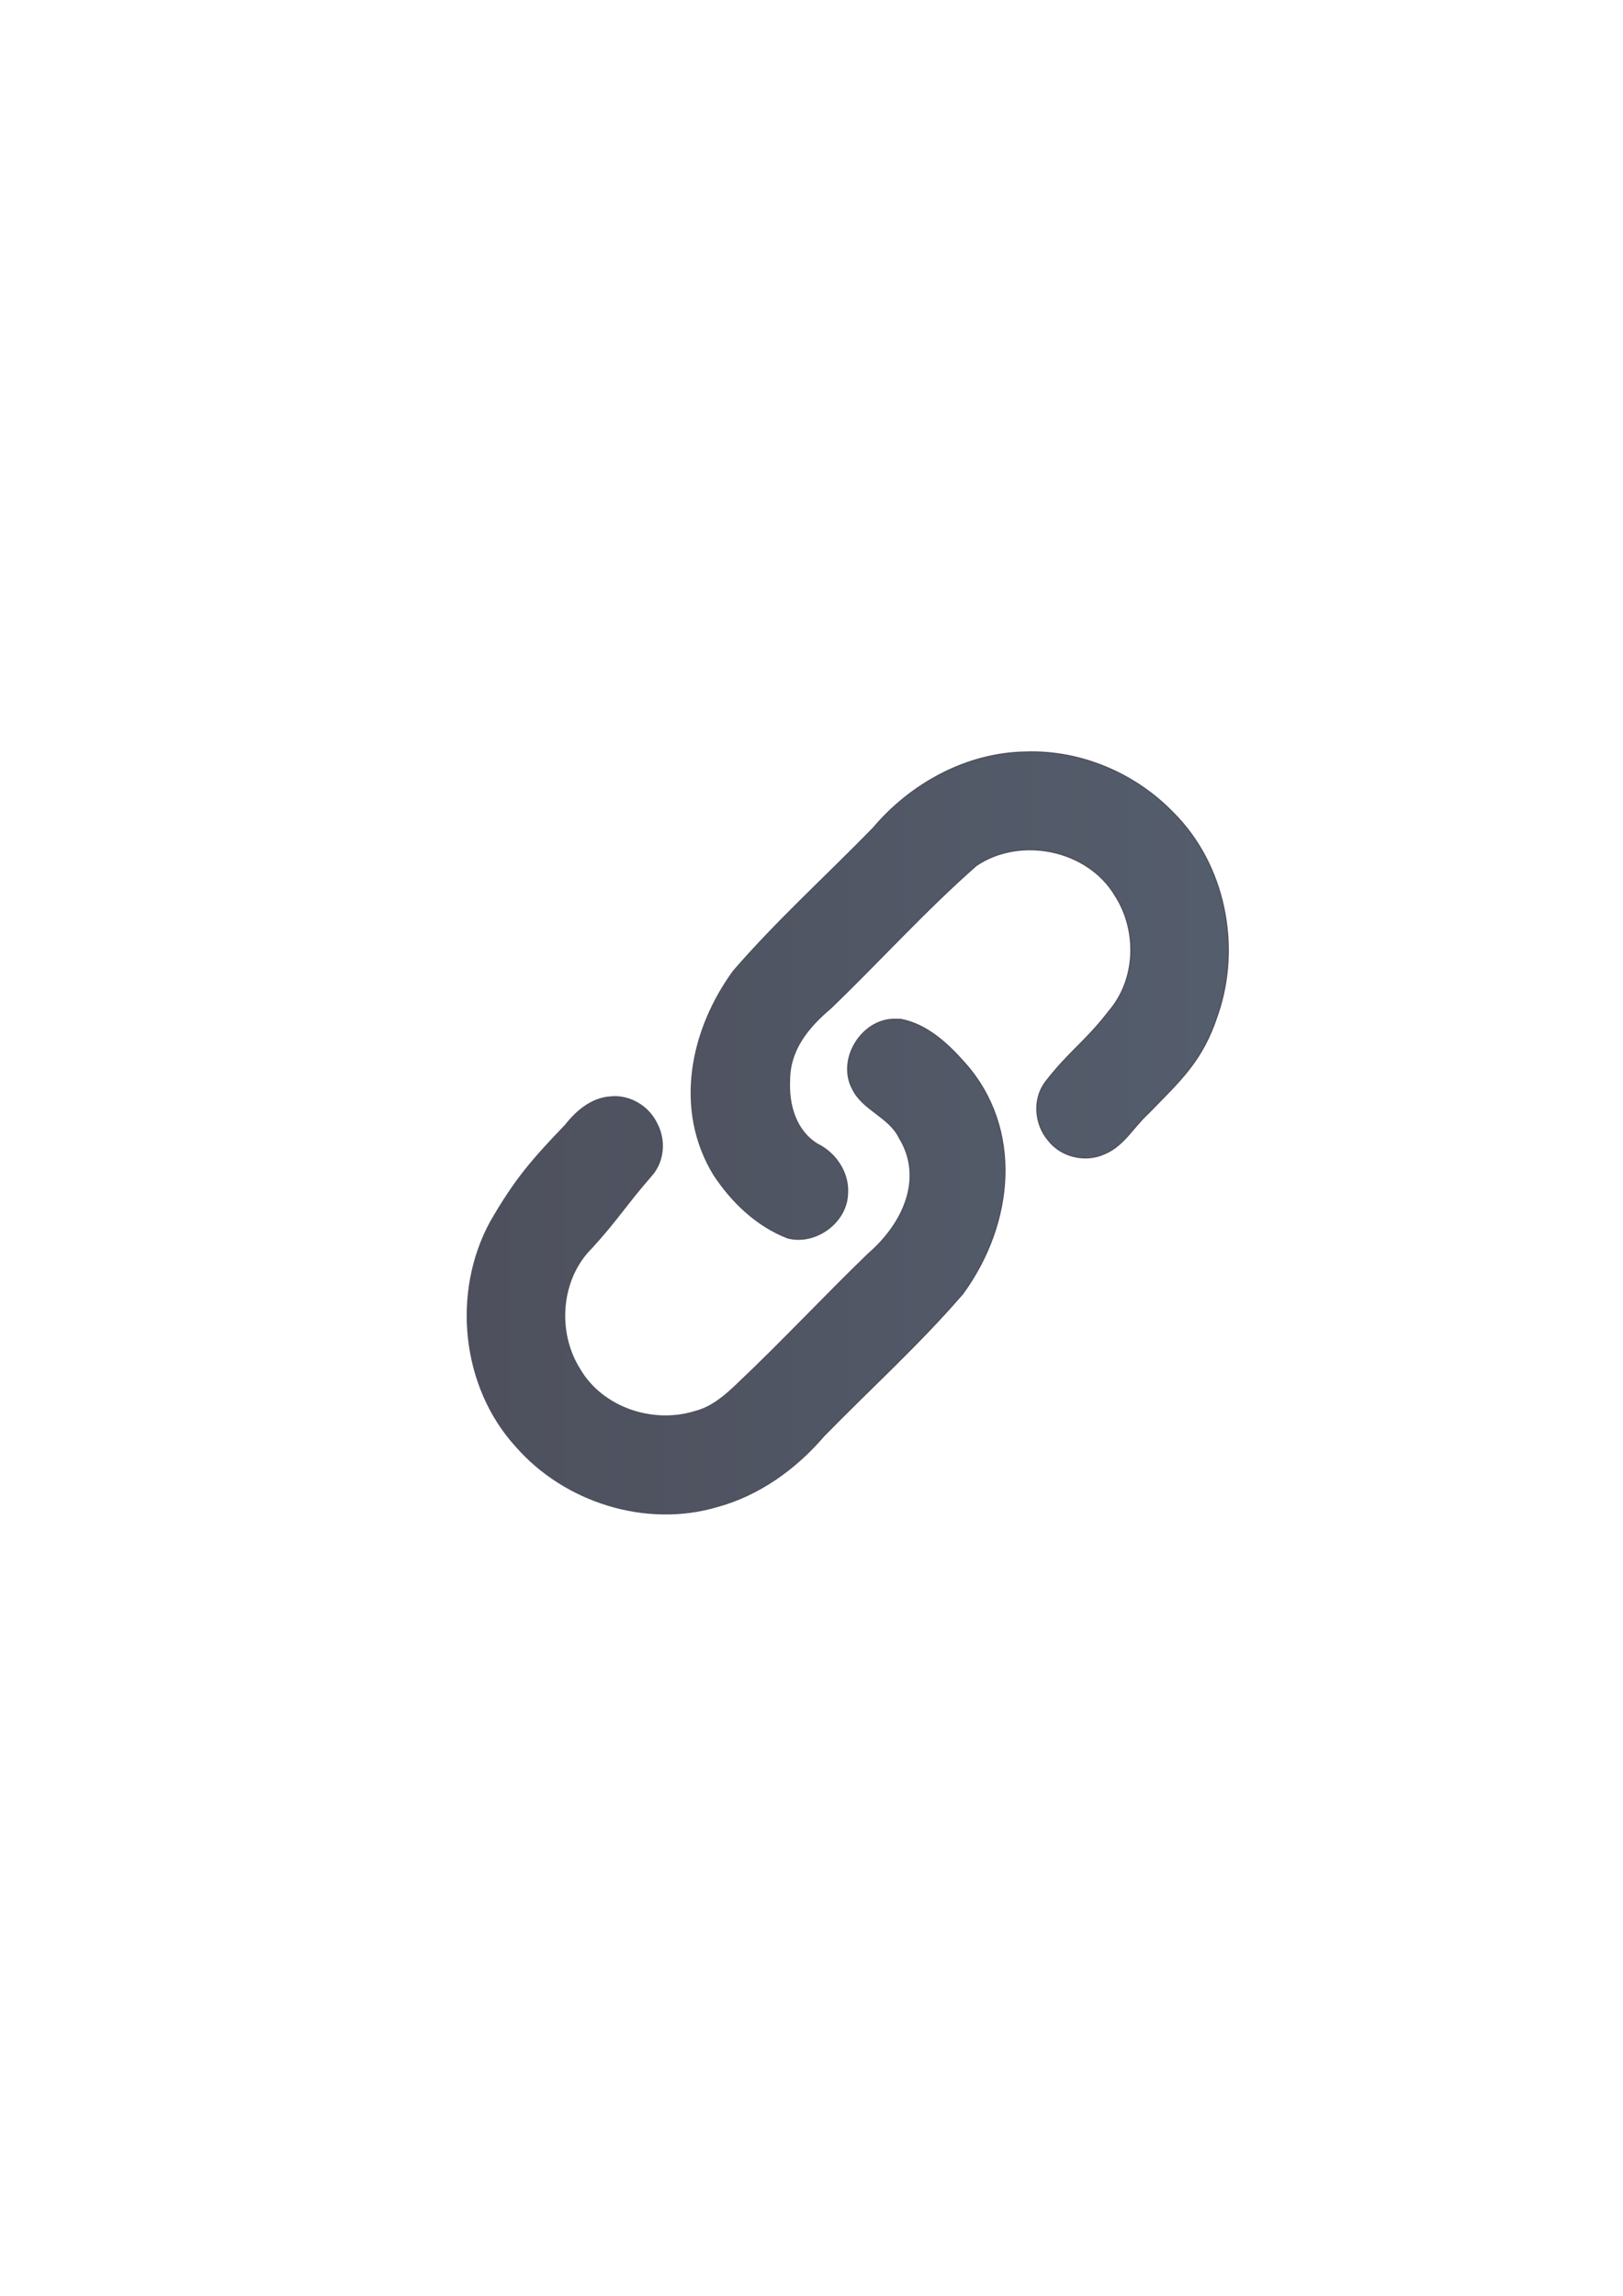 <?xml version="1.0" encoding="UTF-8" standalone="no"?>
<!-- Created with Inkscape (http://www.inkscape.org/) -->
<svg xmlns:dc="http://purl.org/dc/elements/1.1/" xmlns:cc="http://creativecommons.org/ns#" xmlns:rdf="http://www.w3.org/1999/02/22-rdf-syntax-ns#" xmlns:svg="http://www.w3.org/2000/svg" xmlns="http://www.w3.org/2000/svg" xmlns:xlink="http://www.w3.org/1999/xlink" xmlns:sodipodi="http://sodipodi.sourceforge.net/DTD/sodipodi-0.dtd" xmlns:inkscape="http://www.inkscape.org/namespaces/inkscape" width="210mm" height="297mm" viewBox="0 0 744.094 1052.362" id="svg2" version="1.1" inkscape:version="0.91 r13725" inkscape:export-xdpi="4" inkscape:export-ydpi="4">
  <defs id="defs4">
    <linearGradient inkscape:collect="always" id="linearGradient4159">
      <stop style="stop-color:#4e505d;stop-opacity:1;" offset="0" id="stop4161"/>
      <stop style="stop-color:#545d6c;stop-opacity:1" offset="1" id="stop4163"/>
    </linearGradient>
    <linearGradient id="linearGradient2224">
      <stop id="stop2226" offset="0" style="stop-color:#7c7c7c;stop-opacity:1;"/>
      <stop id="stop2228" offset="1" style="stop-color:#b8b8b8;stop-opacity:1;"/>
    </linearGradient>
    <linearGradient id="linearGradient15218">
      <stop id="stop15220" offset="0" style="stop-color:#eeeeef;stop-opacity:1;"/>
      <stop id="stop2736" offset="0.599" style="stop-color:#d3d7cf;stop-opacity:1;"/>
      <stop id="stop2738" offset="0.828" style="stop-color:#ffffff;stop-opacity:1;"/>
      <stop id="stop15222" offset="1" style="stop-color:#d3d7cf;stop-opacity:1;"/>
    </linearGradient>
    <pattern y="0" x="0" height="6" width="6" patternUnits="userSpaceOnUse" id="EMFhbasepattern"/>
    <pattern y="0" x="0" height="6" width="6" patternUnits="userSpaceOnUse" id="EMFhbasepattern-5"/>
    <linearGradient inkscape:collect="always" xlink:href="#linearGradient4159" id="linearGradient4165" x1="0" y1="306" x2="612" y2="306" gradientUnits="userSpaceOnUse"/>
    <linearGradient inkscape:collect="always" xlink:href="#linearGradient4159" id="linearGradient4163" gradientUnits="userSpaceOnUse" x1="0" y1="306" x2="612" y2="306" gradientTransform="matrix(0.84,0,0,0.84,47.069,44.176)"/>
  </defs>
  <sodipodi:namedview id="base" pagecolor="#ffffff" bordercolor="#666666" borderopacity="1.0" inkscape:pageopacity="0.0" inkscape:pageshadow="2" inkscape:zoom="0.70710678" inkscape:cx="311.27075" inkscape:cy="502.73762" inkscape:document-units="px" inkscape:current-layer="Link" showgrid="false" showguides="true" inkscape:guide-bbox="true" inkscape:window-width="1366" inkscape:window-height="721" inkscape:window-x="-4" inkscape:window-y="-4" inkscape:window-maximized="1">
    <sodipodi:guide position="560,730" orientation="0,1" id="guide3338"/>
    <sodipodi:guide position="560,330" orientation="0,1" id="guide3340"/>
    <sodipodi:guide position="190,475" orientation="1,0" id="guide3344"/>
    <sodipodi:guide position="590,451" orientation="1,0" id="guide3346"/>
    <inkscape:grid type="xygrid" id="grid3440"/>
  </sodipodi:namedview>
  <g inkscape:label="Ebene 1" inkscape:groupmode="layer" id="layer1">
    <rect style="opacity:1;fill:none;fill-opacity:1;stroke:none;stroke-width:23;stroke-linecap:butt;stroke-linejoin:round;stroke-miterlimit:4;stroke-dasharray:none;stroke-opacity:1" id="rect4160" width="400" height="400" x="190" y="322.362"/>
    <g id="Link" transform="matrix(0.653,0,0,0.653,190,322.494)" style="fill:url(#linearGradient4165);fill-opacity:1;stroke:#4e505d;stroke-width:0.999;stroke-miterlimit:4;stroke-dasharray:none">
      <rect style="color:#000000;clip-rule:nonzero;display:inline;overflow:visible;visibility:visible;opacity:1;isolation:auto;mix-blend-mode:normal;color-interpolation:sRGB;color-interpolation-filters:linearRGB;solid-color:#000000;solid-opacity:1;fill:none;fill-opacity:1;fill-rule:nonzero;stroke:none;stroke-width:3;stroke-linecap:square;stroke-linejoin:round;stroke-miterlimit:4;stroke-dasharray:6, 3;stroke-dashoffset:0;stroke-opacity:1;color-rendering:auto;image-rendering:auto;shape-rendering:auto;text-rendering:auto;enable-background:accumulate" id="rect4159" width="612.202" height="612.202" x="-2e-006" y="-0.202" ry="0"/>
      <path sodipodi:nodetypes="ccccccccccccccccccccccccccccccccccccccc" inkscape:connector-curvature="0" id="path8" d="m 429.181,34.063 c -41.402,0.58 -80.675,22.097 -107.064,53.396 -32.612,33.474 -67.464,64.93 -98.08,100.316 -30.7,42.11 -41.34,97.812 -13.84,142.891 12.61,19.255 30.287,36.16 52.004,44.469 19.516,4.949 41.378,-10.929 41.858,-31.271 0.958,-14.541 -8.337,-28.407 -21.26,-34.621 -15.201,-9.435 -20.329,-27.644 -19.439,-45.146 0.175,-21.041 12.778,-36.721 29.101,-50.476 34.272,-33.046 66.255,-68.504 102.026,-99.949 30.999,-20.902 78.334,-11.306 97.559,21.182 15.786,24.654 14.783,58.821 -4.426,81.172 -16.569,21.553 -28.044,28.23 -44.62,49.771 -8.937,11.962 -7.541,29.48 1.993,40.661 9.104,11.887 26.404,15.823 39.868,9.41 13.125,-5.526 19.994,-18.747 30.087,-27.962 23.002,-23.587 38.34,-37.01 48.875,-69.233 C 580.575,170.517 569.173,112.915 532.726,76.669 506.011,49.025 467.748,32.715 429.181,34.063 Z M 335.921,221.654 c -22.612,0.922 -39.151,28.597 -28.331,48.765 7.146,14.929 25.685,19.507 32.892,34.447 17.244,28.082 3.063,60.045 -21.848,81.526 -31.016,29.971 -60.441,61.553 -91.784,91.183 -8.62,8.242 -17.891,16.377 -29.748,19.407 -29.593,9.296 -65.166,-2.483 -81.021,-29.63 -16.458,-25.924 -13.913,-63.368 8.399,-85.383 18.394,-20.185 24.031,-30.216 42.043,-50.81 8.722,-9.913 9.743,-24.895 3.591,-36.362 -5.791,-12.159 -19.2,-20.131 -32.7,-18.628 -12.994,0.967 -23.601,9.837 -31.282,19.717 -23.434,24.386 -35.482,38.21 -52.592,67.904 -27.052,49.48 -20.408,115.749 17.868,157.619 34.063,39.014 91.016,57.042 141.009,42.291 29.548,-8.03 55.333,-26.584 75.08,-49.665 32.504,-33.222 67.086,-64.535 97.469,-99.757 36.077,-49.396 42.382,-116.217 1.162,-162.236 -11.853,-13.346 -26.098,-26.579 -44.13,-30.246 -2.019,-0.208 -4.052,-0.174 -6.078,-0.14 z" style="fill:url(#linearGradient4163);fill-opacity:1;stroke:#4e505d;stroke-width:0.84;stroke-miterlimit:4;stroke-dasharray:none"/>
    </g>
  </g>
</svg>
